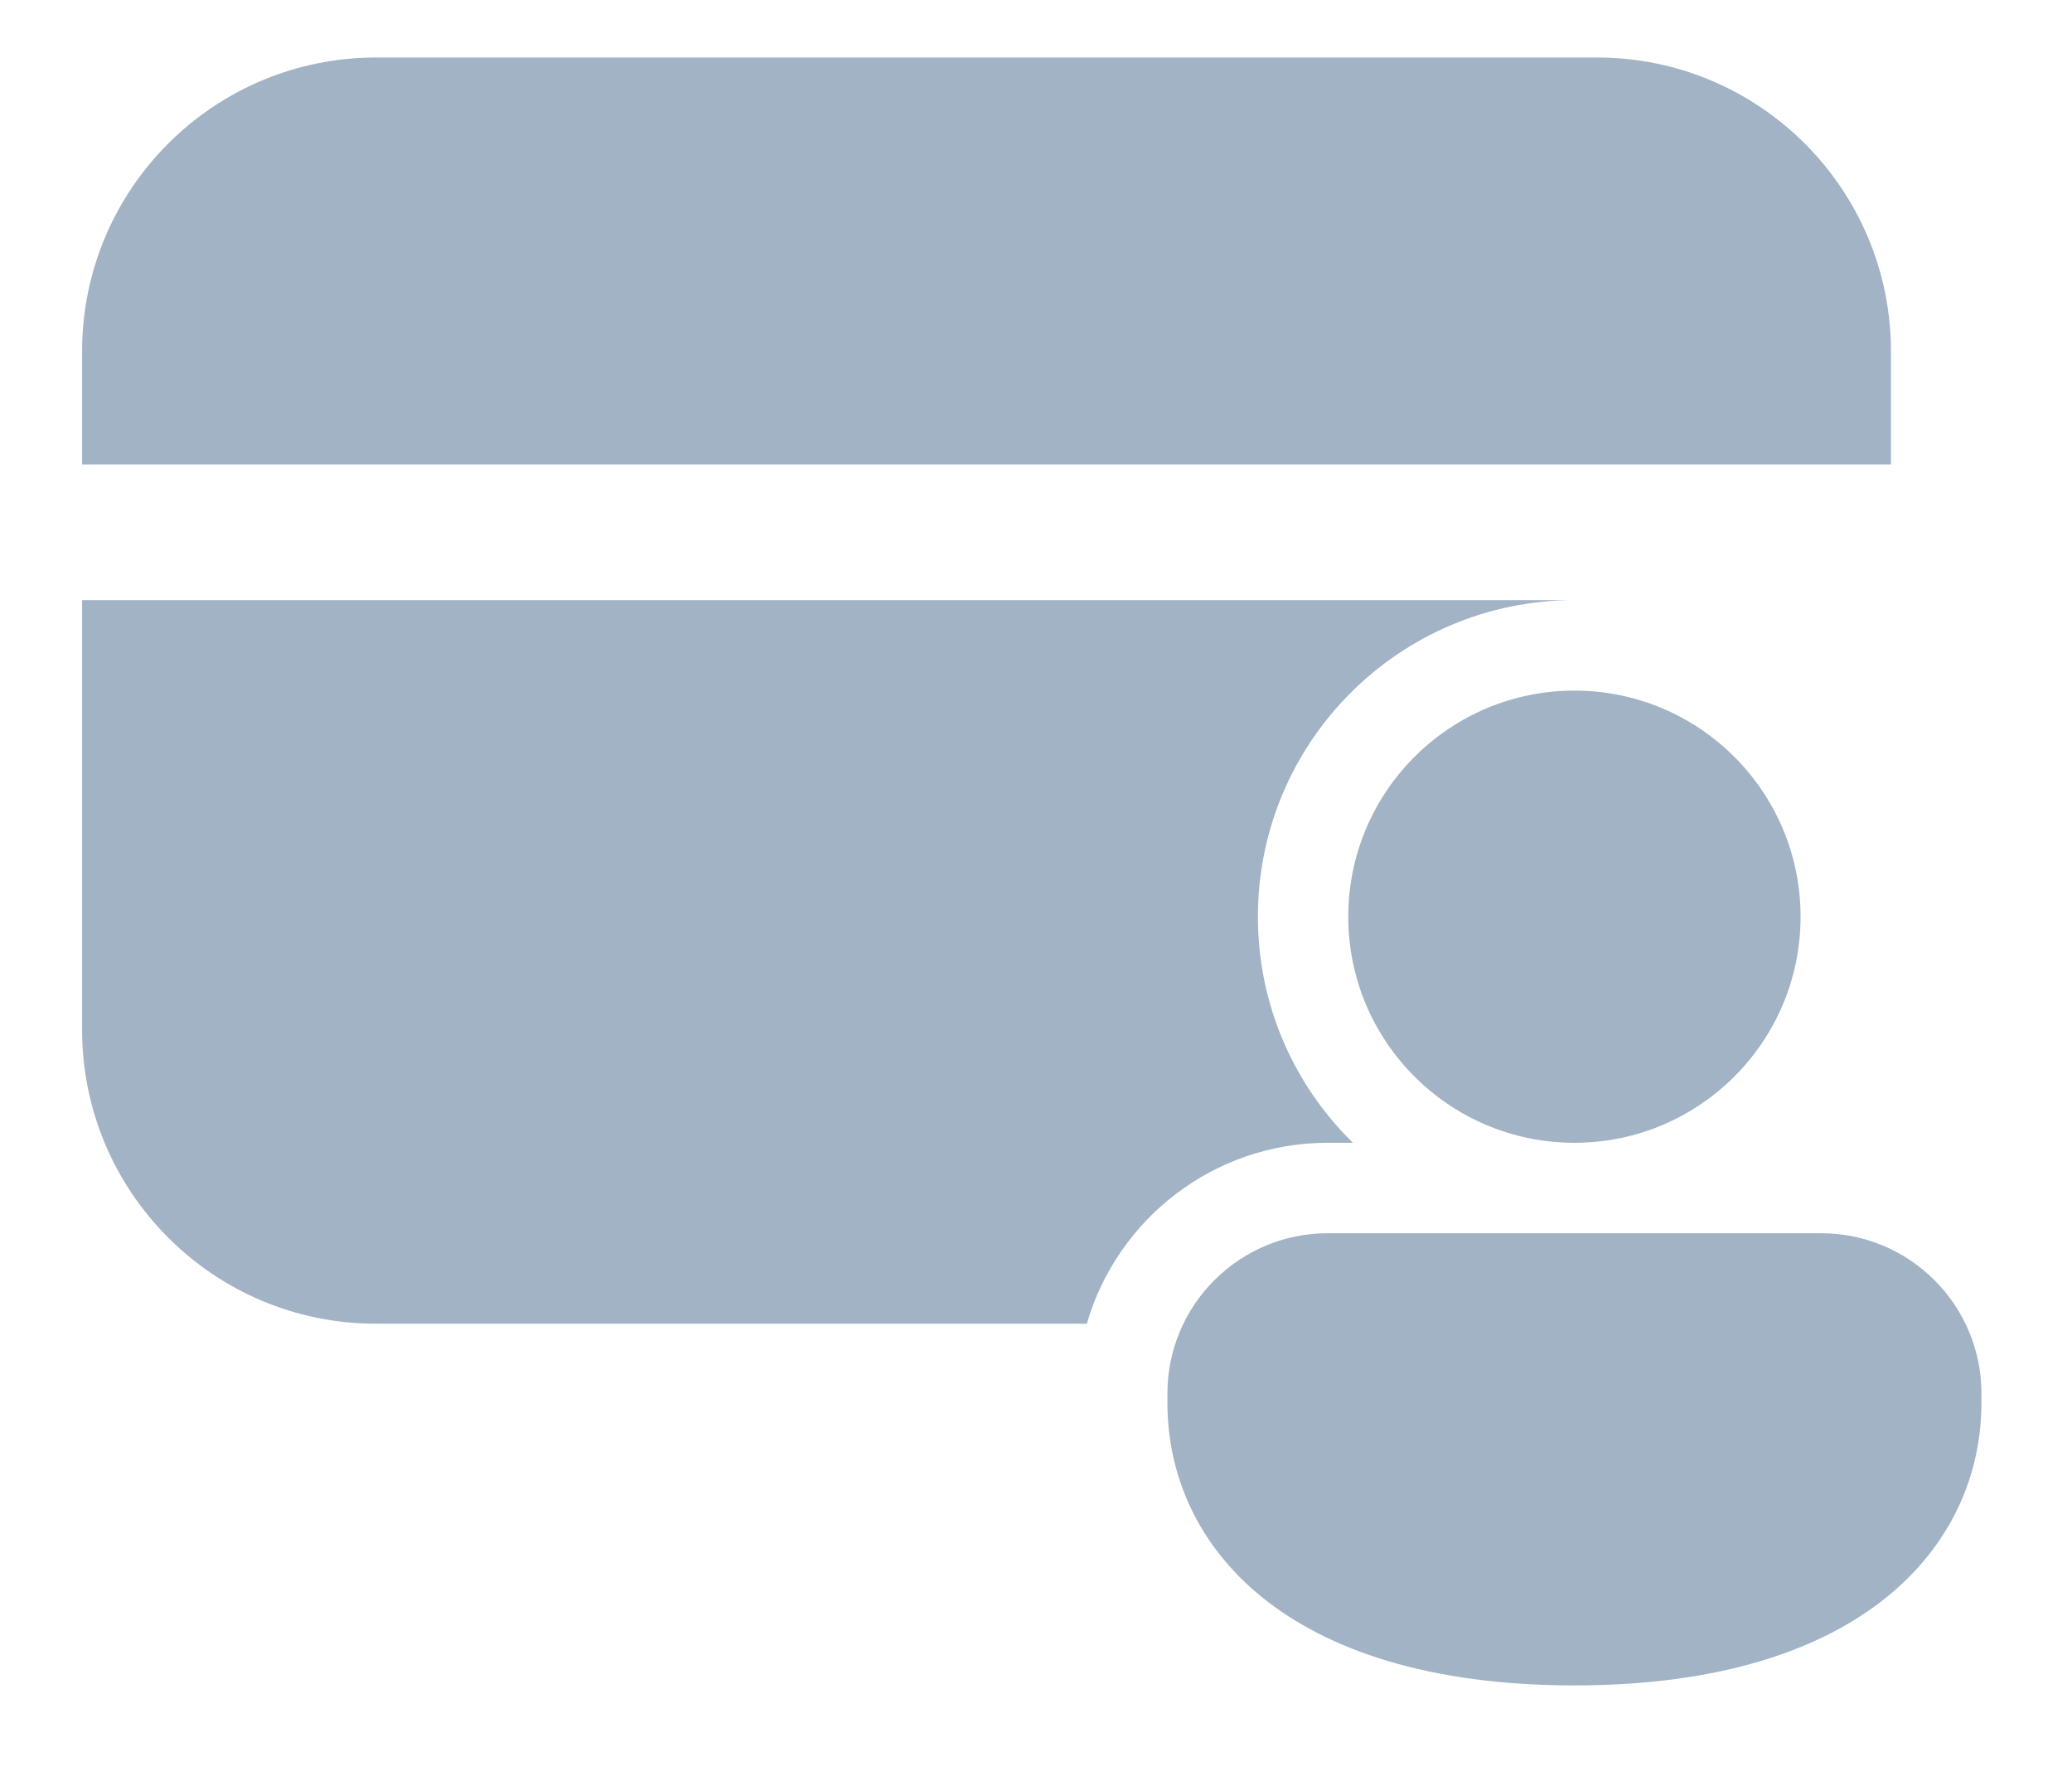 <svg width="21" height="18" viewBox="0 0 21 18" fill="none" xmlns="http://www.w3.org/2000/svg">
<path d="M3.811 0.583C2.166 0.583 0.832 1.917 0.832 3.562V4.708H19.165V3.562C19.165 1.917 17.831 0.583 16.186 0.583H3.811ZM0.832 10.437V6.083H15.957C14.185 6.083 12.749 7.52 12.749 9.292C12.749 10.189 13.117 11.001 13.712 11.583H13.457C12.299 11.583 11.322 12.357 11.015 13.417H3.811C2.166 13.417 0.832 12.083 0.832 10.437ZM18.249 9.292C18.249 10.557 17.223 11.583 15.957 11.583C14.691 11.583 13.665 10.557 13.665 9.292C13.665 8.026 14.691 7 15.957 7C17.223 7 18.249 8.026 18.249 9.292ZM20.082 14.219C20.082 15.646 18.904 17.083 15.957 17.083C13.011 17.083 11.832 15.651 11.832 14.219V14.124C11.832 13.227 12.56 12.5 13.457 12.5H18.457C19.355 12.5 20.082 13.227 20.082 14.124V14.219Z" fill="#A1B3C4"/>
</svg>
